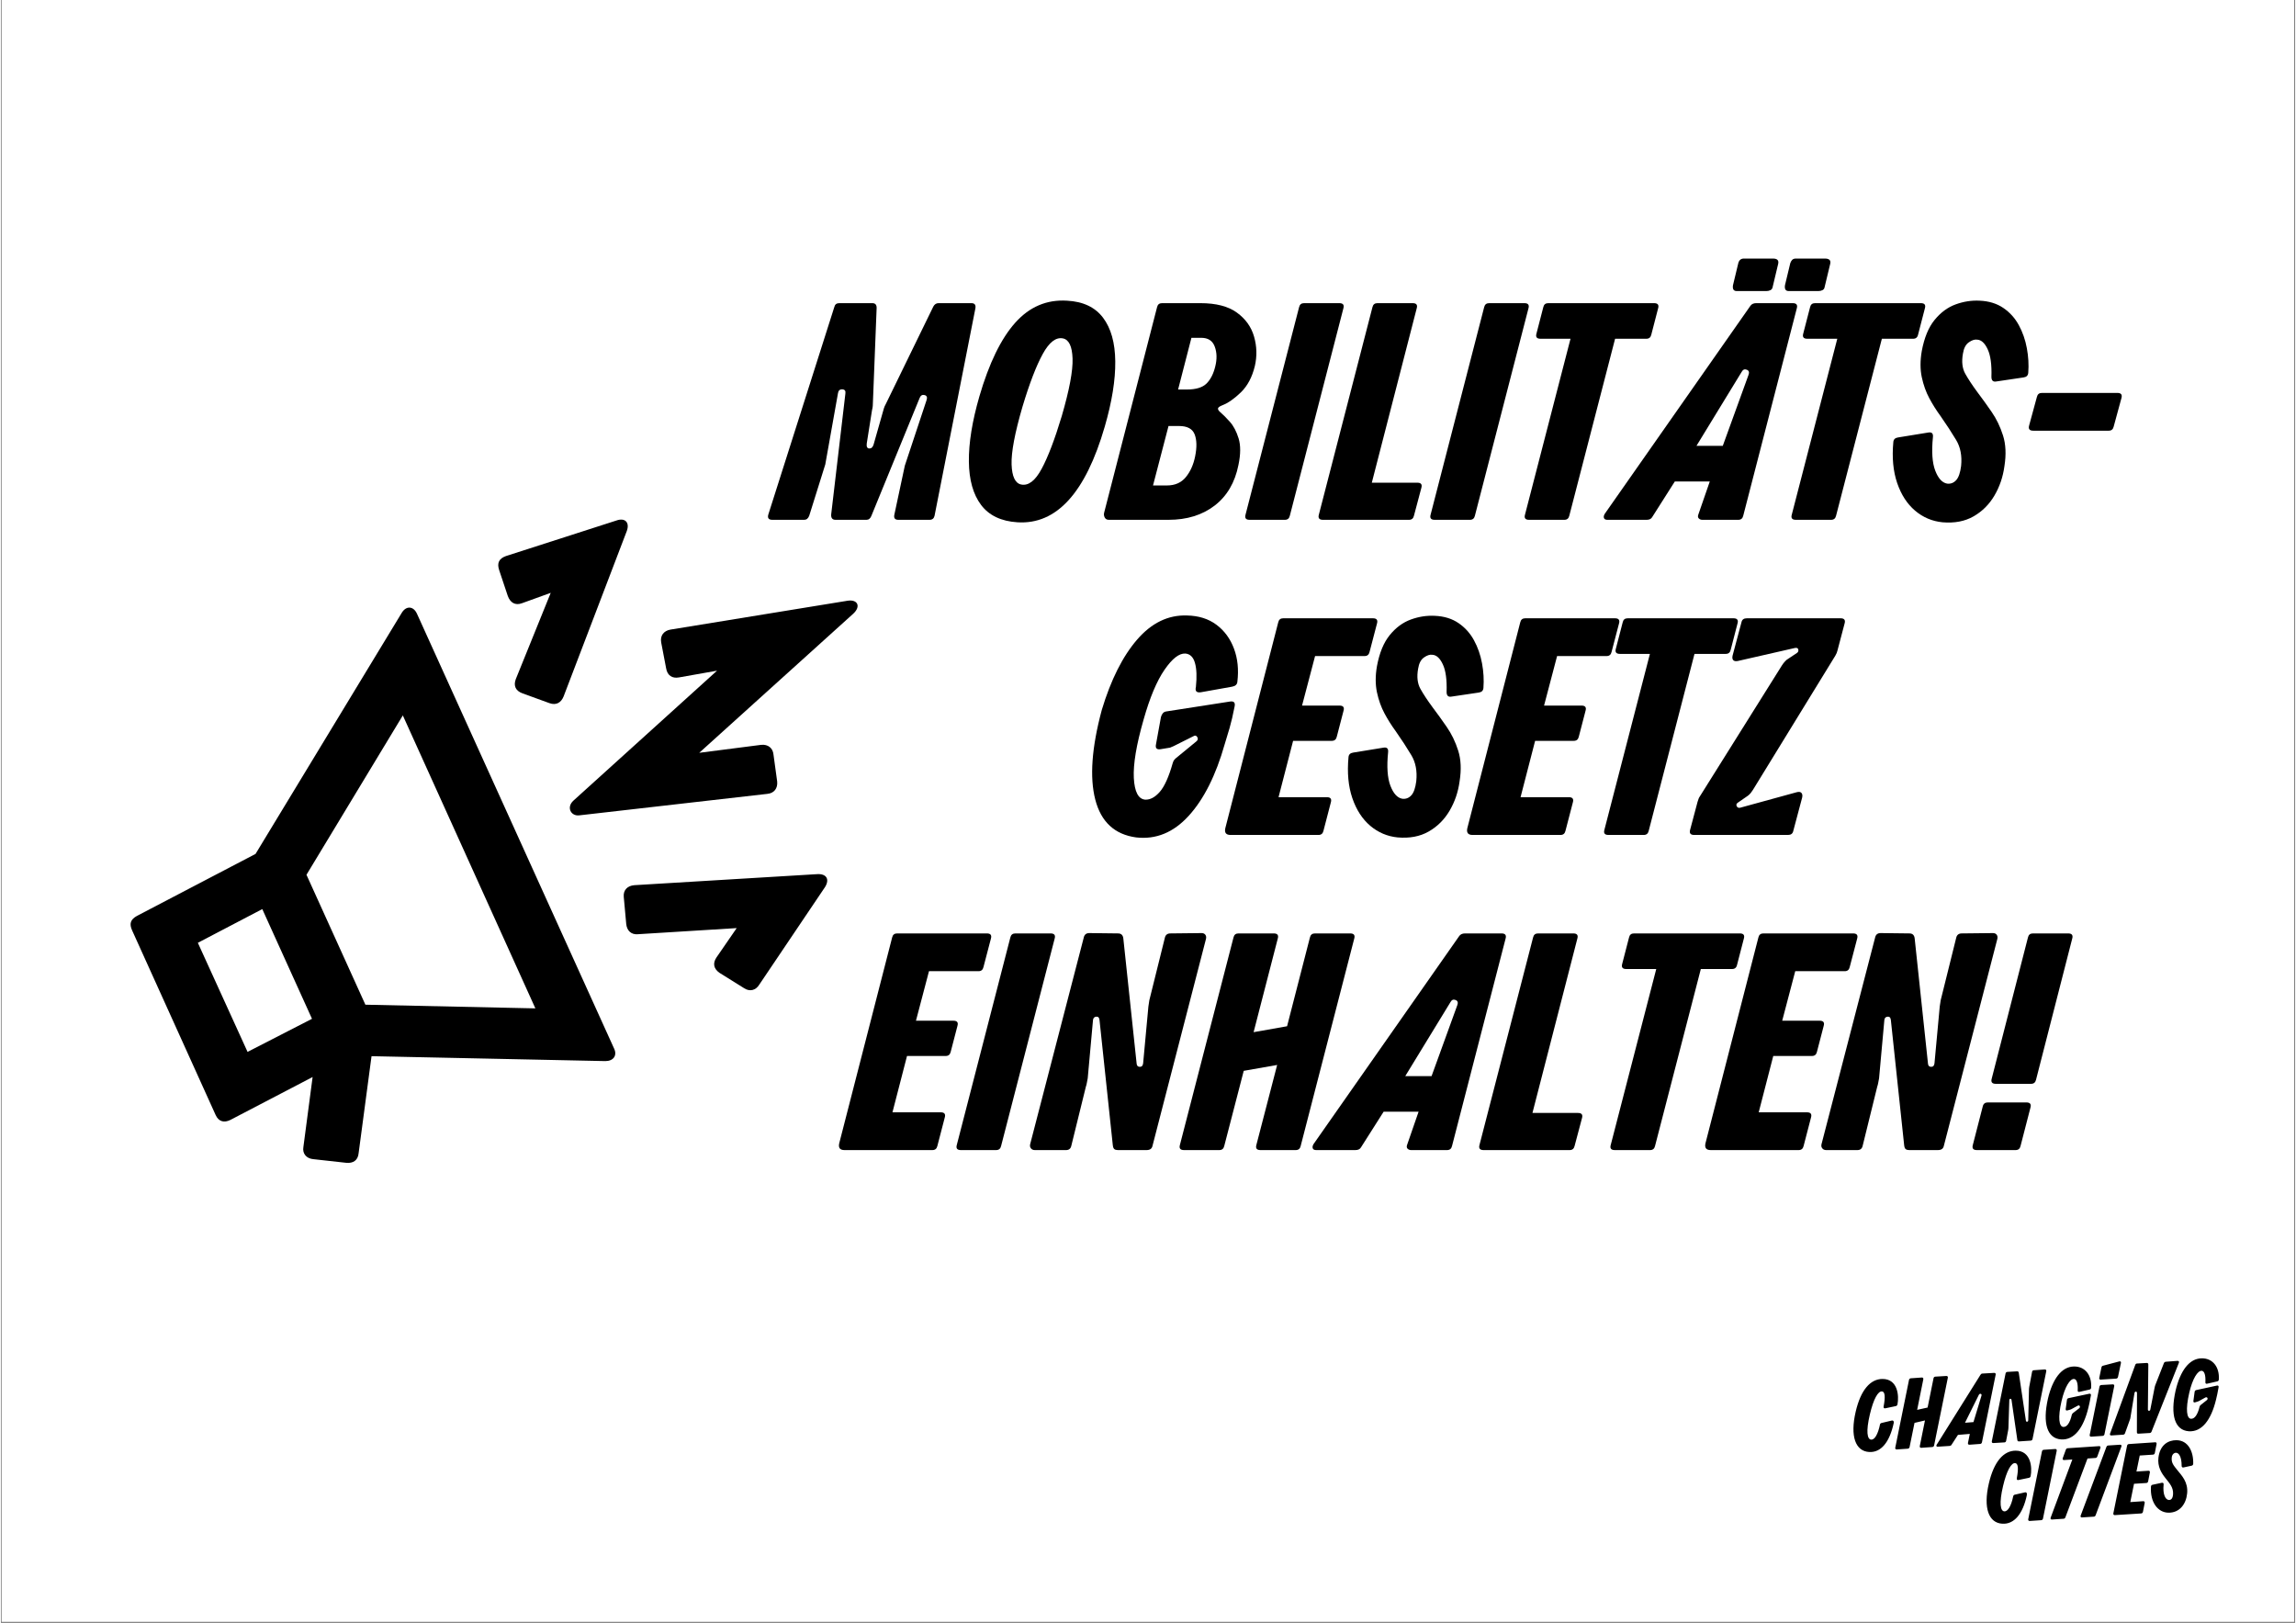 <svg xmlns="http://www.w3.org/2000/svg" xmlns:xlink="http://www.w3.org/1999/xlink" width="1122" zoomAndPan="magnify" viewBox="0 0 841.92 595.5" height="793" preserveAspectRatio="xMidYMid meet" version="1.0"><rect x="0" y="0" width="841.92" height="595.5" fill="#808080" stroke="none"/><defs><g/><clipPath id="89008eba0b"><path d="M 0.312 0 L 841.527 0 L 841.527 595 L 0.312 595 Z M 0.312 0 " clip-rule="nonzero"/></clipPath><clipPath id="d480ef48d4"><path d="M 47.234 190.656 L 314.762 190.656 L 314.762 426.711 L 47.234 426.711 Z M 47.234 190.656 " clip-rule="nonzero"/></clipPath><clipPath id="7aba168acf"><path d="M 679.82 498.402 L 813.957 498.402 L 813.957 559.102 L 679.82 559.102 Z M 679.82 498.402 " clip-rule="nonzero"/></clipPath></defs><g clip-path="url(#89008eba0b)"><path fill="#ffffff" d="M 0.312 0 L 841.855 0 L 841.855 595 L 0.312 595 Z M 0.312 0 " fill-opacity="1" fill-rule="nonzero"/><path fill="#ffffff" d="M 0.312 0 L 841.855 0 L 841.855 595 L 0.312 595 Z M 0.312 0 " fill-opacity="1" fill-rule="nonzero"/></g><g fill="#000000" fill-opacity="1"><g transform="translate(285.724, 190.735)"><g><path d="M -2.609 0 C -3.973 0 -4.469 -0.645 -4.094 -1.938 L 20.109 -78.031 C 20.328 -79.008 20.93 -79.5 21.922 -79.5 L 34.078 -79.5 C 35.129 -79.5 35.656 -78.93 35.656 -77.797 L 34.297 -43.266 C 34.297 -42.742 34.273 -42.254 34.234 -41.797 C 34.203 -41.336 34.109 -40.805 33.953 -40.203 L 32.031 -28.047 C 31.875 -26.836 32.176 -26.211 32.938 -26.172 C 33.695 -26.141 34.227 -26.613 34.531 -27.594 L 37.828 -39.188 C 37.973 -39.789 38.141 -40.375 38.328 -40.938 C 38.516 -41.508 38.723 -41.984 38.953 -42.359 L 56.453 -78.25 C 56.898 -79.082 57.539 -79.5 58.375 -79.5 L 70.422 -79.5 C 71.629 -79.5 72.117 -78.859 71.891 -77.578 L 56.906 -1.469 C 56.676 -0.488 56.066 0 55.078 0 L 43.609 0 C 42.398 0 41.91 -0.602 42.141 -1.812 L 46 -19.875 L 53.953 -43.844 C 54.328 -44.906 54.098 -45.547 53.266 -45.766 C 52.43 -45.992 51.828 -45.656 51.453 -44.75 L 33.734 -1.469 C 33.359 -0.488 32.754 0 31.922 0 L 20.562 0 C 19.426 0 18.895 -0.645 18.969 -1.938 L 24.188 -46.344 C 24.344 -47.32 23.961 -47.832 23.047 -47.875 C 22.141 -47.914 21.613 -47.441 21.469 -46.453 L 16.812 -20.328 L 10.906 -1.469 C 10.52 -0.488 9.914 0 9.094 0 Z M -2.609 0 "/></g></g></g><g fill="#000000" fill-opacity="1"><g transform="translate(351.822, 190.735)"><g><path d="M 21.234 0.906 C 15.254 0.531 10.805 -1.586 7.891 -5.453 C 4.973 -9.316 3.477 -14.633 3.406 -21.406 C 3.332 -28.188 4.617 -36.156 7.266 -45.312 C 10.828 -57.508 15.219 -66.52 20.438 -72.344 C 25.664 -78.176 31.988 -80.863 39.406 -80.406 C 45.312 -80.102 49.723 -78.02 52.641 -74.156 C 55.555 -70.301 57.051 -64.969 57.125 -58.156 C 57.207 -51.344 55.922 -43.352 53.266 -34.188 C 46.223 -9.883 35.547 1.812 21.234 0.906 Z M 22.609 -12.953 C 25.254 -12.422 27.75 -14.332 30.094 -18.688 C 32.445 -23.039 34.91 -29.492 37.484 -38.047 C 40.285 -47.66 41.609 -54.703 41.453 -59.172 C 41.305 -63.641 40.133 -66.102 37.938 -66.562 C 35.363 -67.094 32.883 -65.18 30.5 -60.828 C 28.113 -56.473 25.633 -50.016 23.062 -41.453 C 20.258 -31.836 18.93 -24.797 19.078 -20.328 C 19.234 -15.859 20.41 -13.398 22.609 -12.953 Z M 22.609 -12.953 "/></g></g></g><g fill="#000000" fill-opacity="1"><g transform="translate(406.677, 190.735)"><g><path d="M -0.109 0 C -0.797 0 -1.289 -0.281 -1.594 -0.844 C -1.895 -1.414 -1.969 -2.004 -1.812 -2.609 L 17.609 -78.031 C 17.836 -79.008 18.441 -79.5 19.422 -79.5 L 33.5 -79.5 C 39.258 -79.5 43.727 -78.344 46.906 -76.031 C 50.082 -73.727 52.18 -70.797 53.203 -67.234 C 54.234 -63.68 54.332 -60.086 53.5 -56.453 C 52.508 -52.359 50.801 -49.133 48.375 -46.781 C 45.957 -44.438 43.688 -42.852 41.562 -42.031 C 40.582 -41.645 40.051 -41.258 39.969 -40.875 C 39.895 -40.5 40.203 -40.008 40.891 -39.406 C 41.797 -38.656 42.93 -37.52 44.297 -36 C 45.66 -34.488 46.738 -32.445 47.531 -29.875 C 48.32 -27.301 48.301 -24.047 47.469 -20.109 C 46.188 -13.672 43.273 -8.707 38.734 -5.219 C 34.191 -1.738 28.551 0 21.812 0 Z M 16.125 -12.609 L 21.234 -12.609 C 24.191 -12.609 26.504 -13.629 28.172 -15.672 C 29.836 -17.711 30.973 -20.25 31.578 -23.281 C 32.254 -26.613 32.195 -29.301 31.406 -31.344 C 30.613 -33.395 28.703 -34.422 25.672 -34.422 L 21.812 -34.422 Z M 25.328 -47.812 L 28.516 -47.812 C 31.836 -47.812 34.238 -48.531 35.719 -49.969 C 37.195 -51.406 38.273 -53.488 38.953 -56.219 C 39.641 -58.945 39.582 -61.391 38.781 -63.547 C 37.988 -65.703 36.344 -66.781 33.844 -66.781 L 30.219 -66.781 Z M 25.328 -47.812 "/></g></g></g><g fill="#000000" fill-opacity="1"><g transform="translate(458.125, 190.735)"><g><path d="M 0.109 0 C -1.254 0 -1.742 -0.645 -1.359 -1.938 L 18.281 -78.031 C 18.508 -79.008 19.117 -79.5 20.109 -79.5 L 33.047 -79.5 C 34.41 -79.5 34.906 -78.859 34.531 -77.578 L 14.875 -1.469 C 14.645 -0.488 14.039 0 13.062 0 Z M 0.109 0 "/></g></g></g><g fill="#000000" fill-opacity="1"><g transform="translate(485.609, 190.735)"><g><path d="M -0.453 0 C -1.816 0 -2.312 -0.645 -1.938 -1.938 L 17.719 -78.031 C 17.945 -79.008 18.551 -79.5 19.531 -79.5 L 32.484 -79.5 C 33.848 -79.5 34.336 -78.859 33.953 -77.578 L 17.484 -13.625 L 34.188 -13.625 C 35.551 -13.625 36.039 -12.984 35.656 -11.703 L 32.938 -1.469 C 32.707 -0.488 32.102 0 31.125 0 Z M -0.453 0 "/></g></g></g><g fill="#000000" fill-opacity="1"><g transform="translate(526.04, 190.735)"><g><path d="M 0.109 0 C -1.254 0 -1.742 -0.645 -1.359 -1.938 L 18.281 -78.031 C 18.508 -79.008 19.117 -79.5 20.109 -79.5 L 33.047 -79.5 C 34.41 -79.5 34.906 -78.859 34.531 -77.578 L 14.875 -1.469 C 14.645 -0.488 14.039 0 13.062 0 Z M 0.109 0 "/></g></g></g><g fill="#000000" fill-opacity="1"><g transform="translate(553.524, 190.735)"><g><path d="M 7.266 0 C 5.898 0 5.41 -0.645 5.797 -1.938 L 22.484 -66.438 L 11.469 -66.438 C 10.102 -66.438 9.613 -67.082 10 -68.375 L 12.5 -78.031 C 12.719 -79.008 13.32 -79.5 14.312 -79.5 L 53.156 -79.5 C 54.52 -79.5 55.008 -78.859 54.625 -77.578 L 52.125 -67.922 C 51.906 -66.93 51.301 -66.438 50.312 -66.438 L 38.844 -66.438 L 22.031 -1.469 C 21.801 -0.488 21.195 0 20.219 0 Z M 7.266 0 "/></g></g></g><g fill="#000000" fill-opacity="1"><g transform="translate(595.886, 190.735)"><g><path d="M -6.359 0 C -7.035 0 -7.453 -0.223 -7.609 -0.672 C -7.766 -1.129 -7.648 -1.66 -7.266 -2.266 L 46.109 -78.484 C 46.566 -79.16 47.285 -79.5 48.266 -79.5 L 61.672 -79.5 C 63.035 -79.5 63.531 -78.859 63.156 -77.578 L 43.5 -1.469 C 43.27 -0.488 42.664 0 41.688 0 L 28.516 0 C 27.984 0 27.547 -0.164 27.203 -0.5 C 26.859 -0.844 26.801 -1.32 27.031 -1.938 L 31.234 -14.078 L 18.406 -14.078 L 10.109 -1.016 C 9.734 -0.336 9.051 0 8.062 0 Z M 60.203 -83.938 C 59.066 -83.938 58.609 -84.656 58.828 -86.094 L 60.766 -94.156 C 60.91 -94.613 61.133 -95.008 61.438 -95.344 C 61.75 -95.688 62.207 -95.859 62.812 -95.859 L 73.484 -95.859 C 75.078 -95.859 75.723 -95.211 75.422 -93.922 L 73.375 -85.406 C 73.301 -84.875 73.035 -84.492 72.578 -84.266 C 72.117 -84.047 71.625 -83.938 71.094 -83.938 Z M 41.109 -83.938 C 39.973 -83.938 39.52 -84.656 39.75 -86.094 L 41.688 -94.156 C 41.988 -95.289 42.672 -95.859 43.734 -95.859 L 54.406 -95.859 C 55.988 -95.859 56.629 -95.211 56.328 -93.922 L 54.297 -85.406 C 54.211 -84.875 53.941 -84.492 53.484 -84.266 C 53.035 -84.047 52.547 -83.938 52.016 -83.938 Z M 26.344 -27.141 L 36 -27.141 L 45.438 -53.156 C 45.812 -54.133 45.598 -54.773 44.797 -55.078 C 44.004 -55.391 43.383 -55.129 42.938 -54.297 Z M 26.344 -27.141 "/></g></g></g><g fill="#000000" fill-opacity="1"><g transform="translate(651.422, 190.735)"><g><path d="M 7.266 0 C 5.898 0 5.41 -0.645 5.797 -1.938 L 22.484 -66.438 L 11.469 -66.438 C 10.102 -66.438 9.613 -67.082 10 -68.375 L 12.5 -78.031 C 12.719 -79.008 13.32 -79.5 14.312 -79.5 L 53.156 -79.5 C 54.52 -79.5 55.008 -78.859 54.625 -77.578 L 52.125 -67.922 C 51.906 -66.93 51.301 -66.438 50.312 -66.438 L 38.844 -66.438 L 22.031 -1.469 C 21.801 -0.488 21.195 0 20.219 0 Z M 7.266 0 "/></g></g></g><g fill="#000000" fill-opacity="1"><g transform="translate(693.784, 190.735)"><g><path d="M 18.734 0.906 C 14.953 0.531 11.602 -0.883 8.688 -3.344 C 5.77 -5.812 3.57 -9.203 2.094 -13.516 C 0.625 -17.828 0.156 -22.828 0.688 -28.516 C 0.758 -29.492 1.328 -30.062 2.391 -30.219 L 13.516 -32.031 C 14.805 -32.258 15.375 -31.691 15.219 -30.328 C 14.688 -25.023 14.969 -20.938 16.062 -18.062 C 17.164 -15.188 18.625 -13.594 20.438 -13.281 C 21.727 -13.133 22.828 -13.551 23.734 -14.531 C 24.641 -15.52 25.25 -17.266 25.562 -19.766 C 25.938 -23.473 25.328 -26.648 23.734 -29.297 C 22.148 -31.953 20.223 -34.906 17.953 -38.156 C 16.504 -40.125 15.156 -42.266 13.906 -44.578 C 12.664 -46.891 11.738 -49.484 11.125 -52.359 C 10.52 -55.234 10.52 -58.414 11.125 -61.906 C 12.039 -66.82 13.613 -70.641 15.844 -73.359 C 18.07 -76.086 20.645 -77.984 23.562 -79.047 C 26.477 -80.109 29.414 -80.562 32.375 -80.406 C 35.781 -80.258 38.676 -79.367 41.062 -77.734 C 43.445 -76.109 45.336 -74.008 46.734 -71.438 C 48.141 -68.863 49.125 -66.039 49.688 -62.969 C 50.258 -59.906 50.43 -56.898 50.203 -53.953 C 50.129 -52.961 49.562 -52.395 48.5 -52.25 L 38.5 -50.766 C 37.289 -50.535 36.688 -51.102 36.688 -52.469 C 36.832 -56.938 36.375 -60.305 35.312 -62.578 C 34.258 -64.848 32.977 -66.023 31.469 -66.109 C 30.551 -66.254 29.523 -65.926 28.391 -65.125 C 27.254 -64.332 26.535 -62.953 26.234 -60.984 C 25.703 -58.035 25.984 -55.578 27.078 -53.609 C 28.18 -51.641 29.68 -49.367 31.578 -46.797 C 33.242 -44.598 34.961 -42.211 36.734 -39.641 C 38.516 -37.066 39.914 -34.172 40.938 -30.953 C 41.969 -27.734 42.141 -23.969 41.453 -19.656 C 40.922 -15.719 39.691 -12.117 37.766 -8.859 C 35.836 -5.598 33.281 -3.062 30.094 -1.25 C 26.914 0.562 23.129 1.281 18.734 0.906 Z M 18.734 0.906 "/></g></g></g><g fill="#000000" fill-opacity="1"><g transform="translate(739.894, 190.735)"><g><path d="M 5.906 -32.703 C 4.539 -32.703 4.047 -33.348 4.422 -34.641 L 7.266 -45.094 C 7.492 -46.07 8.102 -46.562 9.094 -46.562 L 36.797 -46.562 C 38.16 -46.562 38.656 -45.922 38.281 -44.641 L 35.438 -34.188 C 35.207 -33.195 34.602 -32.703 33.625 -32.703 Z M 5.906 -32.703 "/></g></g></g><g fill="#000000" fill-opacity="1"><g transform="translate(396.633, 306.366)"><g><path d="M 19.984 0.906 C 12.109 -0.156 7.109 -4.773 4.984 -12.953 C 2.867 -21.129 3.664 -32.109 7.375 -45.891 C 10.707 -56.941 15.023 -65.535 20.328 -71.672 C 25.629 -77.805 31.723 -80.758 38.609 -80.531 C 42.93 -80.445 46.551 -79.305 49.469 -77.109 C 52.383 -74.922 54.52 -72.008 55.875 -68.375 C 57.238 -64.738 57.656 -60.688 57.125 -56.219 C 57.051 -55.238 56.41 -54.633 55.203 -54.406 L 43.734 -52.359 C 42.141 -52.129 41.531 -52.773 41.906 -54.297 C 42.289 -58.004 42.176 -60.938 41.562 -63.094 C 40.957 -65.25 39.785 -66.406 38.047 -66.562 C 35.773 -66.707 33.219 -64.719 30.375 -60.594 C 27.539 -56.469 24.988 -50.391 22.719 -42.359 C 20.062 -33.129 18.863 -25.973 19.125 -20.891 C 19.395 -15.816 20.781 -13.172 23.281 -12.953 C 25.102 -12.867 26.883 -13.812 28.625 -15.781 C 30.363 -17.75 31.953 -21.27 33.391 -26.344 C 33.547 -26.875 33.719 -27.254 33.906 -27.484 C 34.094 -27.711 34.266 -27.898 34.422 -28.047 L 42.031 -34.297 C 42.633 -34.754 42.766 -35.285 42.422 -35.891 C 42.078 -36.492 41.602 -36.609 41 -36.234 L 33.953 -32.703 C 33.734 -32.629 33.469 -32.516 33.156 -32.359 C 32.852 -32.211 32.594 -32.102 32.375 -32.031 L 28.969 -31.469 C 27.52 -31.238 26.953 -31.844 27.266 -33.281 L 29.078 -43.266 C 29.223 -43.797 29.445 -44.25 29.75 -44.625 C 30.062 -45.008 30.477 -45.238 31 -45.312 L 54.406 -48.953 C 55.844 -49.18 56.41 -48.578 56.109 -47.141 C 55.504 -44.035 54.895 -41.422 54.281 -39.297 C 53.676 -37.18 53.07 -35.176 52.469 -33.281 C 49.219 -21.844 44.805 -13.078 39.234 -6.984 C 33.672 -0.891 27.254 1.738 19.984 0.906 Z M 19.984 0.906 "/></g></g></g><g fill="#000000" fill-opacity="1"><g transform="translate(451.147, 306.366)"><g><path d="M 0.109 0 C -1.555 0 -2.195 -0.832 -1.812 -2.5 L 17.609 -78.031 C 17.836 -79.008 18.441 -79.5 19.422 -79.5 L 52.359 -79.5 C 53.723 -79.5 54.219 -78.859 53.844 -77.578 L 51.109 -67.125 C 50.879 -66.133 50.273 -65.641 49.297 -65.641 L 31.125 -65.641 L 26.344 -47.469 L 40.094 -47.469 C 41.457 -47.469 41.945 -46.828 41.562 -45.547 L 39.078 -36 C 38.848 -35.02 38.238 -34.531 37.25 -34.531 L 23.062 -34.531 L 17.719 -13.859 L 35.438 -13.859 C 36.801 -13.859 37.289 -13.211 36.906 -11.922 L 34.188 -1.469 C 33.957 -0.488 33.352 0 32.375 0 Z M 0.109 0 "/></g></g></g><g fill="#000000" fill-opacity="1"><g transform="translate(493.849, 306.366)"><g><path d="M 18.734 0.906 C 14.953 0.531 11.602 -0.883 8.688 -3.344 C 5.77 -5.812 3.57 -9.203 2.094 -13.516 C 0.625 -17.828 0.156 -22.828 0.688 -28.516 C 0.758 -29.492 1.328 -30.062 2.391 -30.219 L 13.516 -32.031 C 14.805 -32.258 15.375 -31.691 15.219 -30.328 C 14.688 -25.023 14.969 -20.938 16.062 -18.062 C 17.164 -15.188 18.625 -13.594 20.438 -13.281 C 21.727 -13.133 22.828 -13.551 23.734 -14.531 C 24.641 -15.52 25.25 -17.266 25.562 -19.766 C 25.938 -23.473 25.328 -26.648 23.734 -29.297 C 22.148 -31.953 20.223 -34.906 17.953 -38.156 C 16.504 -40.125 15.156 -42.266 13.906 -44.578 C 12.664 -46.891 11.738 -49.484 11.125 -52.359 C 10.52 -55.234 10.52 -58.414 11.125 -61.906 C 12.039 -66.82 13.613 -70.641 15.844 -73.359 C 18.07 -76.086 20.645 -77.984 23.562 -79.047 C 26.477 -80.109 29.414 -80.562 32.375 -80.406 C 35.781 -80.258 38.676 -79.367 41.062 -77.734 C 43.445 -76.109 45.336 -74.008 46.734 -71.438 C 48.141 -68.863 49.125 -66.039 49.688 -62.969 C 50.258 -59.906 50.43 -56.898 50.203 -53.953 C 50.129 -52.961 49.562 -52.395 48.5 -52.25 L 38.5 -50.766 C 37.289 -50.535 36.688 -51.102 36.688 -52.469 C 36.832 -56.938 36.375 -60.305 35.312 -62.578 C 34.258 -64.848 32.977 -66.023 31.469 -66.109 C 30.551 -66.254 29.523 -65.926 28.391 -65.125 C 27.254 -64.332 26.535 -62.953 26.234 -60.984 C 25.703 -58.035 25.984 -55.578 27.078 -53.609 C 28.18 -51.641 29.68 -49.367 31.578 -46.797 C 33.242 -44.598 34.961 -42.211 36.734 -39.641 C 38.516 -37.066 39.914 -34.172 40.938 -30.953 C 41.969 -27.734 42.141 -23.969 41.453 -19.656 C 40.922 -15.719 39.691 -12.117 37.766 -8.859 C 35.836 -5.598 33.281 -3.062 30.094 -1.25 C 26.914 0.562 23.129 1.281 18.734 0.906 Z M 18.734 0.906 "/></g></g></g><g fill="#000000" fill-opacity="1"><g transform="translate(539.959, 306.366)"><g><path d="M 0.109 0 C -1.555 0 -2.195 -0.832 -1.812 -2.5 L 17.609 -78.031 C 17.836 -79.008 18.441 -79.5 19.422 -79.5 L 52.359 -79.5 C 53.723 -79.5 54.219 -78.859 53.844 -77.578 L 51.109 -67.125 C 50.879 -66.133 50.273 -65.641 49.297 -65.641 L 31.125 -65.641 L 26.344 -47.469 L 40.094 -47.469 C 41.457 -47.469 41.945 -46.828 41.562 -45.547 L 39.078 -36 C 38.848 -35.02 38.238 -34.531 37.25 -34.531 L 23.062 -34.531 L 17.719 -13.859 L 35.438 -13.859 C 36.801 -13.859 37.289 -13.211 36.906 -11.922 L 34.188 -1.469 C 33.957 -0.488 33.352 0 32.375 0 Z M 0.109 0 "/></g></g></g><g fill="#000000" fill-opacity="1"><g transform="translate(582.662, 306.366)"><g><path d="M 7.266 0 C 5.898 0 5.41 -0.645 5.797 -1.938 L 22.484 -66.438 L 11.469 -66.438 C 10.102 -66.438 9.613 -67.082 10 -68.375 L 12.5 -78.031 C 12.719 -79.008 13.32 -79.5 14.312 -79.5 L 53.156 -79.5 C 54.52 -79.5 55.008 -78.859 54.625 -77.578 L 52.125 -67.922 C 51.906 -66.93 51.301 -66.438 50.312 -66.438 L 38.844 -66.438 L 22.031 -1.469 C 21.801 -0.488 21.195 0 20.219 0 Z M 7.266 0 "/></g></g></g><g fill="#000000" fill-opacity="1"><g transform="translate(625.023, 306.366)"><g><path d="M -3.641 0 C -4.992 0 -5.484 -0.645 -5.109 -1.938 L -2.391 -12.156 C -2.234 -12.531 -2.117 -12.867 -2.047 -13.172 C -1.973 -13.473 -1.82 -13.773 -1.594 -14.078 L 28.516 -62.125 C 29.035 -62.957 29.641 -63.676 30.328 -64.281 L 34.078 -66.781 C 34.523 -67.082 34.691 -67.5 34.578 -68.031 C 34.473 -68.562 34.039 -68.75 33.281 -68.594 L 12.375 -63.828 C 11.625 -63.68 11.078 -63.773 10.734 -64.109 C 10.391 -64.453 10.297 -65.004 10.453 -65.766 L 13.75 -78.141 C 13.969 -79.047 14.609 -79.5 15.672 -79.5 L 50.094 -79.5 C 51.445 -79.5 51.938 -78.859 51.562 -77.578 L 48.953 -67.688 C 48.879 -67.383 48.785 -67.082 48.672 -66.781 C 48.555 -66.477 48.383 -66.141 48.156 -65.766 L 17.953 -16.578 C 17.723 -16.203 17.457 -15.82 17.156 -15.438 C 16.852 -15.062 16.508 -14.723 16.125 -14.422 L 12.5 -11.922 C 11.883 -11.547 11.707 -11.094 11.969 -10.562 C 12.238 -10.031 12.676 -9.844 13.281 -10 L 33.953 -15.672 C 34.785 -15.898 35.375 -15.82 35.719 -15.438 C 36.062 -15.062 36.156 -14.5 36 -13.75 L 32.703 -1.359 C 32.484 -0.453 31.844 0 30.781 0 Z M -3.641 0 "/></g></g></g><g fill="#000000" fill-opacity="1"><g transform="translate(309.465, 421.997)"><g><path d="M 0.109 0 C -1.555 0 -2.195 -0.832 -1.812 -2.5 L 17.609 -78.031 C 17.836 -79.008 18.441 -79.5 19.422 -79.5 L 52.359 -79.5 C 53.723 -79.5 54.219 -78.859 53.844 -77.578 L 51.109 -67.125 C 50.879 -66.133 50.273 -65.641 49.297 -65.641 L 31.125 -65.641 L 26.344 -47.469 L 40.094 -47.469 C 41.457 -47.469 41.945 -46.828 41.562 -45.547 L 39.078 -36 C 38.848 -35.02 38.238 -34.531 37.25 -34.531 L 23.062 -34.531 L 17.719 -13.859 L 35.438 -13.859 C 36.801 -13.859 37.289 -13.211 36.906 -11.922 L 34.188 -1.469 C 33.957 -0.488 33.352 0 32.375 0 Z M 0.109 0 "/></g></g></g><g fill="#000000" fill-opacity="1"><g transform="translate(352.168, 421.997)"><g><path d="M 0.109 0 C -1.254 0 -1.742 -0.645 -1.359 -1.938 L 18.281 -78.031 C 18.508 -79.008 19.117 -79.5 20.109 -79.5 L 33.047 -79.5 C 34.41 -79.5 34.906 -78.859 34.531 -77.578 L 14.875 -1.469 C 14.645 -0.488 14.039 0 13.062 0 Z M 0.109 0 "/></g></g></g><g fill="#000000" fill-opacity="1"><g transform="translate(379.652, 421.997)"><g><path d="M -0.234 0 C -0.836 0 -1.305 -0.207 -1.641 -0.625 C -1.984 -1.039 -2.082 -1.551 -1.938 -2.156 L 17.719 -77.922 C 17.945 -79.055 18.629 -79.625 19.766 -79.625 L 30.328 -79.5 C 31.461 -79.5 32.102 -78.895 32.25 -77.688 L 37.141 -31.688 C 37.211 -30.926 37.609 -30.547 38.328 -30.547 C 39.047 -30.547 39.445 -31.004 39.531 -31.922 L 41.453 -52.703 C 41.523 -53.078 41.582 -53.453 41.625 -53.828 C 41.664 -54.211 41.723 -54.594 41.797 -54.969 L 47.469 -77.797 C 47.695 -78.93 48.379 -79.5 49.516 -79.5 L 60.984 -79.625 C 61.598 -79.625 62.055 -79.414 62.359 -79 C 62.66 -78.582 62.734 -78.066 62.578 -77.453 L 42.938 -1.469 C 42.707 -0.488 41.988 0 40.781 0 L 30.219 0 C 29.688 0 29.27 -0.113 28.969 -0.344 C 28.664 -0.57 28.473 -1.062 28.391 -1.812 L 23.516 -47.703 C 23.43 -48.609 23.031 -49.023 22.312 -48.953 C 21.594 -48.879 21.195 -48.461 21.125 -47.703 L 19.188 -26.344 C 19.113 -26.039 19.02 -25.547 18.906 -24.859 C 18.789 -24.18 18.66 -23.656 18.516 -23.281 L 13.172 -1.594 C 12.941 -0.531 12.301 0 11.25 0 Z M -0.234 0 "/></g></g></g><g fill="#000000" fill-opacity="1"><g transform="translate(434.62, 421.997)"><g><path d="M 27.594 0 C 26.238 0 25.75 -0.645 26.125 -1.938 L 33.734 -31.234 L 21.469 -29.078 L 14.312 -1.469 C 14.082 -0.488 13.477 0 12.5 0 L -0.453 0 C -1.816 0 -2.312 -0.645 -1.938 -1.938 L 17.719 -78.031 C 17.945 -79.008 18.551 -79.5 19.531 -79.5 L 32.484 -79.5 C 33.848 -79.5 34.336 -78.859 33.953 -77.578 L 25.094 -43.266 L 37.375 -45.438 L 45.766 -78.031 C 45.992 -79.008 46.602 -79.5 47.594 -79.5 L 60.531 -79.5 C 61.895 -79.5 62.391 -78.859 62.016 -77.578 L 42.359 -1.469 C 42.141 -0.488 41.535 0 40.547 0 Z M 27.594 0 "/></g></g></g><g fill="#000000" fill-opacity="1"><g transform="translate(489.021, 421.997)"><g><path d="M -6.359 0 C -7.035 0 -7.453 -0.223 -7.609 -0.672 C -7.766 -1.129 -7.648 -1.66 -7.266 -2.266 L 46.109 -78.484 C 46.566 -79.16 47.285 -79.5 48.266 -79.5 L 61.672 -79.5 C 63.035 -79.5 63.531 -78.859 63.156 -77.578 L 43.5 -1.469 C 43.27 -0.488 42.664 0 41.688 0 L 28.516 0 C 27.984 0 27.547 -0.164 27.203 -0.5 C 26.859 -0.844 26.801 -1.32 27.031 -1.938 L 31.234 -14.078 L 18.406 -14.078 L 10.109 -1.016 C 9.734 -0.336 9.051 0 8.062 0 Z M 26.344 -27.141 L 36 -27.141 L 45.438 -53.156 C 45.812 -54.133 45.598 -54.773 44.797 -55.078 C 44.004 -55.391 43.383 -55.129 42.938 -54.297 Z M 26.344 -27.141 "/></g></g></g><g fill="#000000" fill-opacity="1"><g transform="translate(544.557, 421.997)"><g><path d="M -0.453 0 C -1.816 0 -2.312 -0.645 -1.938 -1.938 L 17.719 -78.031 C 17.945 -79.008 18.551 -79.5 19.531 -79.5 L 32.484 -79.5 C 33.848 -79.5 34.336 -78.859 33.953 -77.578 L 17.484 -13.625 L 34.188 -13.625 C 35.551 -13.625 36.039 -12.984 35.656 -11.703 L 32.938 -1.469 C 32.707 -0.488 32.102 0 31.125 0 Z M -0.453 0 "/></g></g></g><g fill="#000000" fill-opacity="1"><g transform="translate(584.988, 421.997)"><g><path d="M 7.266 0 C 5.898 0 5.41 -0.645 5.797 -1.938 L 22.484 -66.438 L 11.469 -66.438 C 10.102 -66.438 9.613 -67.082 10 -68.375 L 12.5 -78.031 C 12.719 -79.008 13.32 -79.5 14.312 -79.5 L 53.156 -79.5 C 54.52 -79.5 55.008 -78.859 54.625 -77.578 L 52.125 -67.922 C 51.906 -66.93 51.301 -66.438 50.312 -66.438 L 38.844 -66.438 L 22.031 -1.469 C 21.801 -0.488 21.195 0 20.219 0 Z M 7.266 0 "/></g></g></g><g fill="#000000" fill-opacity="1"><g transform="translate(627.35, 421.997)"><g><path d="M 0.109 0 C -1.555 0 -2.195 -0.832 -1.812 -2.5 L 17.609 -78.031 C 17.836 -79.008 18.441 -79.5 19.422 -79.5 L 52.359 -79.5 C 53.723 -79.5 54.219 -78.859 53.844 -77.578 L 51.109 -67.125 C 50.879 -66.133 50.273 -65.641 49.297 -65.641 L 31.125 -65.641 L 26.344 -47.469 L 40.094 -47.469 C 41.457 -47.469 41.945 -46.828 41.562 -45.547 L 39.078 -36 C 38.848 -35.02 38.238 -34.531 37.25 -34.531 L 23.062 -34.531 L 17.719 -13.859 L 35.438 -13.859 C 36.801 -13.859 37.289 -13.211 36.906 -11.922 L 34.188 -1.469 C 33.957 -0.488 33.352 0 32.375 0 Z M 0.109 0 "/></g></g></g><g fill="#000000" fill-opacity="1"><g transform="translate(670.053, 421.997)"><g><path d="M -0.234 0 C -0.836 0 -1.305 -0.207 -1.641 -0.625 C -1.984 -1.039 -2.082 -1.551 -1.938 -2.156 L 17.719 -77.922 C 17.945 -79.055 18.629 -79.625 19.766 -79.625 L 30.328 -79.5 C 31.461 -79.5 32.102 -78.895 32.25 -77.688 L 37.141 -31.688 C 37.211 -30.926 37.609 -30.547 38.328 -30.547 C 39.047 -30.547 39.445 -31.004 39.531 -31.922 L 41.453 -52.703 C 41.523 -53.078 41.582 -53.453 41.625 -53.828 C 41.664 -54.211 41.723 -54.594 41.797 -54.969 L 47.469 -77.797 C 47.695 -78.93 48.379 -79.5 49.516 -79.5 L 60.984 -79.625 C 61.598 -79.625 62.055 -79.414 62.359 -79 C 62.66 -78.582 62.734 -78.066 62.578 -77.453 L 42.938 -1.469 C 42.707 -0.488 41.988 0 40.781 0 L 30.219 0 C 29.688 0 29.27 -0.113 28.969 -0.344 C 28.664 -0.57 28.473 -1.062 28.391 -1.812 L 23.516 -47.703 C 23.43 -48.609 23.031 -49.023 22.312 -48.953 C 21.594 -48.879 21.195 -48.461 21.125 -47.703 L 19.188 -26.344 C 19.113 -26.039 19.02 -25.547 18.906 -24.859 C 18.789 -24.18 18.66 -23.656 18.516 -23.281 L 13.172 -1.594 C 12.941 -0.531 12.301 0 11.25 0 Z M -0.234 0 "/></g></g></g><g fill="#000000" fill-opacity="1"><g transform="translate(725.021, 421.997)"><g><path d="M 7.047 -24.312 C 5.68 -24.312 5.188 -24.953 5.562 -26.234 L 18.859 -78.031 C 19.078 -79.008 19.68 -79.5 20.672 -79.5 L 33.625 -79.5 C 34.977 -79.5 35.469 -78.859 35.094 -77.578 L 21.812 -25.781 C 21.582 -24.801 20.973 -24.312 19.984 -24.312 Z M 0.109 0 C -1.254 0 -1.742 -0.645 -1.359 -1.938 L 2.266 -16.016 C 2.492 -16.992 3.102 -17.484 4.094 -17.484 L 18.281 -17.484 C 19.645 -17.484 20.141 -16.844 19.766 -15.562 L 16.125 -1.469 C 15.895 -0.488 15.289 0 14.312 0 Z M 0.109 0 "/></g></g></g><g clip-path="url(#d480ef48d4)"><path fill="#000000" d="M 78.816 409.133 L 48.188 341.441 C 47.059 338.969 47.512 337.395 49.988 336.043 L 93.453 313.328 L 147.055 224.949 C 148.629 222.25 151.332 222.25 152.684 225.172 L 224.977 384.621 C 226.328 387.316 224.75 389.344 221.824 389.344 L 136.02 387.543 L 131.289 423.074 C 131.062 425.773 129.262 426.898 126.785 426.672 L 114.625 425.324 C 112.145 425.098 110.57 423.301 111.02 420.828 L 114.398 395.188 L 84.219 410.93 C 81.969 412.055 79.941 411.605 78.816 409.133 Z M 95.93 333.57 L 72.285 345.938 L 90.527 385.969 L 114.172 373.824 Z M 196.148 370 L 147.504 262.504 L 112.145 320.977 L 133.766 368.652 Z M 188.941 249.238 L 201.781 217.527 L 191.195 221.352 C 188.719 222.25 186.914 221.125 186.016 218.652 L 182.863 209.207 C 181.961 206.508 182.863 204.934 185.34 204.035 L 225.879 190.992 C 229.031 189.867 230.832 191.664 229.707 194.812 L 206.508 255.535 C 205.609 257.781 203.809 258.906 201.328 258.008 L 191.422 254.41 C 188.941 253.508 188.043 251.711 188.941 249.238 Z M 210.113 293.766 L 262.812 246.09 L 248.848 248.562 C 246.371 249.012 244.57 247.887 244.121 245.188 L 242.316 235.742 C 241.867 233.27 243.219 231.469 245.695 231.02 L 310.555 220.449 C 314.387 219.777 315.734 222.477 312.809 225.172 L 256.281 276.223 L 279.027 273.301 C 281.504 273.074 283.305 274.426 283.531 276.898 L 284.883 286.793 C 285.109 289.266 283.758 291.066 281.277 291.289 L 212.363 299.16 C 209.211 299.613 207.41 296.238 210.113 293.766 Z M 262.586 351.336 L 270.02 340.543 L 233.758 342.789 C 231.281 343.016 229.707 341.441 229.48 338.969 L 228.578 329.07 C 228.355 326.598 229.93 325.023 232.41 324.801 L 299.52 320.75 C 302.898 320.527 304.25 322.551 302.449 325.473 L 278.352 361.23 C 277 363.48 274.746 363.93 272.723 362.582 L 263.711 356.957 C 261.461 355.383 261.234 353.359 262.586 351.336 Z M 262.586 351.336 " fill-opacity="1" fill-rule="nonzero"/></g><g clip-path="url(#7aba168acf)"><path fill="#000000" d="M 802.898 525.164 C 807.664 525.488 811.094 521.074 812.91 513.504 C 813.191 512.289 813.516 510.996 813.836 509.012 C 813.918 508.527 813.676 508.324 813.23 508.406 L 805.605 510.062 C 805.281 510.145 805.078 510.387 805.039 510.711 L 804.594 513.992 C 804.516 514.477 804.758 514.68 805.199 514.559 L 806.129 514.273 C 806.289 514.234 806.41 514.195 806.574 514.113 L 808.992 512.777 C 809.68 512.414 810.082 513.262 809.559 513.707 L 807.219 515.57 C 807.016 515.73 806.938 515.895 806.855 516.176 C 806.09 519.293 804.957 520.629 803.746 520.59 C 802.133 520.551 801.648 517.191 803.062 511.078 C 804.273 505.812 806.168 502.898 807.621 502.98 C 808.672 503.02 809.113 504.719 808.992 507.148 C 808.953 507.594 809.195 507.836 809.641 507.715 L 813.352 506.867 C 813.676 506.785 813.879 506.582 813.918 506.219 C 814.242 501.645 811.699 498.324 807.582 498.406 C 803.102 498.484 799.793 502.898 798.059 510.227 C 796.039 519.254 797.773 524.801 802.898 525.164 Z M 770.574 506.219 L 776.262 505.855 C 776.586 505.812 776.828 505.609 776.91 505.285 L 778 500.105 C 778.078 499.66 777.836 499.418 777.395 499.539 L 771.422 501.117 C 771.098 501.199 770.938 501.359 770.855 501.723 L 770.047 505.57 C 769.969 505.977 770.168 506.258 770.574 506.219 Z M 795.312 555.043 C 799.551 555.164 801.93 551.844 802.293 547.957 C 802.699 543.789 800.316 541.441 798.621 539.336 C 797.332 537.715 796.441 536.742 796.645 534.801 C 796.766 533.504 797.652 533.02 798.258 533.059 C 799.227 533.102 800.277 534.438 800.277 537.879 C 800.277 538.324 800.559 538.523 800.961 538.445 L 803.949 537.797 C 804.273 537.715 804.473 537.512 804.516 537.148 C 804.676 532.734 802.738 528.445 798.301 528.445 C 795.473 528.445 792.367 530.023 791.762 534.801 C 791.359 538.199 792.891 540.551 794.344 542.371 C 795.957 544.395 797.25 545.812 797.129 548.199 C 797.047 549.82 796.402 550.426 795.594 550.387 C 794.305 550.305 793.293 548.32 793.656 544.68 C 793.699 544.191 793.414 543.992 793.012 544.07 L 789.582 544.801 C 789.258 544.883 789.059 545.082 789.016 545.449 C 788.652 551.277 791.559 554.922 795.312 555.043 Z M 767.102 527.148 L 771.301 526.867 C 771.621 526.824 771.863 526.621 771.945 526.297 L 775.539 508.605 C 775.617 508.203 775.375 507.918 774.973 507.961 L 770.773 508.203 C 770.41 508.242 770.211 508.445 770.129 508.77 L 766.539 526.5 C 766.457 526.906 766.699 527.188 767.102 527.148 Z M 775.781 555.934 L 785.426 555.324 C 785.789 555.285 785.988 555.082 786.07 554.758 L 786.715 551.48 C 786.797 551.074 786.555 550.793 786.152 550.832 L 781.43 551.156 L 782.801 544.438 L 787.32 544.152 C 787.684 544.113 787.887 543.91 787.969 543.586 L 788.613 540.305 C 788.695 539.902 788.492 539.617 788.09 539.66 L 783.691 539.941 L 784.898 534.07 L 789.785 533.746 C 790.148 533.707 790.348 533.504 790.43 533.18 L 791.074 529.859 C 791.156 529.457 790.953 529.172 790.551 529.215 L 780.906 529.859 C 780.543 529.902 780.34 530.105 780.258 530.43 L 775.215 555.285 C 775.133 555.691 775.375 555.973 775.781 555.934 Z M 756.043 528.16 C 760.805 528.484 764.238 524.07 766.055 516.5 C 766.336 515.285 766.66 513.992 766.98 512.008 C 767.062 511.523 766.82 511.32 766.375 511.398 L 758.75 513.02 C 758.426 513.102 758.223 513.344 758.184 513.668 L 757.738 516.945 C 757.66 517.434 757.902 517.637 758.344 517.512 L 759.273 517.27 C 759.434 517.23 759.555 517.191 759.719 517.109 L 762.18 515.773 C 762.863 515.406 763.227 516.297 762.703 516.703 L 760.402 518.484 C 760.16 518.648 760.039 518.891 759.957 519.172 C 759.234 522.289 758.102 523.625 756.891 523.586 C 755.277 523.547 754.793 520.184 756.207 514.07 C 757.418 508.809 759.312 505.895 760.766 505.977 C 761.816 506.016 762.258 507.715 762.137 510.145 C 762.098 510.59 762.34 510.832 762.785 510.711 L 766.496 509.863 C 766.82 509.781 767.023 509.578 767.062 509.215 C 767.387 504.641 764.844 501.32 760.727 501.402 C 756.246 501.48 752.938 505.895 751.203 513.223 C 749.184 522.25 750.918 527.797 756.043 528.16 Z M 763.711 556.785 L 768.07 556.5 C 768.395 556.461 768.594 556.297 768.715 555.973 L 778.16 530.793 C 778.32 530.387 778.121 530.062 777.676 530.105 L 773.316 530.387 C 772.996 530.43 772.793 530.59 772.672 530.914 L 763.227 556.094 C 763.066 556.5 763.27 556.824 763.711 556.785 Z M 731.184 529.496 L 735.262 529.254 C 735.625 529.215 735.785 529.012 735.867 528.688 L 736.633 524.68 C 736.672 524.438 736.711 524.191 736.711 523.949 L 737.035 513.75 C 737.035 513.141 737.762 513.059 737.844 513.668 L 739.98 528.363 C 740.023 528.77 740.266 528.93 740.629 528.891 L 744.906 528.605 C 745.27 528.566 745.469 528.363 745.551 528.039 L 750.598 503.141 C 750.676 502.738 750.434 502.453 750.031 502.492 L 745.996 502.777 C 745.633 502.816 745.469 503.02 745.391 503.344 L 744.34 508.891 C 744.301 509.133 744.258 509.375 744.258 509.617 L 743.977 521.156 C 743.977 521.766 743.211 521.844 743.129 521.32 L 740.508 503.707 C 740.465 503.344 740.223 503.141 739.859 503.184 L 736.309 503.383 C 735.945 503.426 735.746 503.629 735.664 503.949 L 730.617 528.848 C 730.539 529.254 730.781 529.539 731.184 529.496 Z M 752.695 557.551 L 756.973 557.27 C 757.297 557.23 757.496 557.066 757.617 556.742 L 765.73 535.164 L 768.676 534.961 C 769 534.922 769.199 534.762 769.32 534.438 L 770.453 531.32 C 770.613 530.914 770.41 530.59 769.969 530.629 L 758.426 531.398 C 758.102 531.441 757.902 531.602 757.781 531.926 L 756.648 535.043 C 756.488 535.449 756.73 535.773 757.176 535.73 L 760.16 535.527 L 752.211 556.863 C 752.047 557.27 752.25 557.594 752.695 557.551 Z M 744.543 558.078 L 748.738 557.797 C 749.102 557.754 749.305 557.551 749.387 557.23 L 754.43 532.332 C 754.512 531.926 754.27 531.641 753.863 531.684 L 749.668 531.965 C 749.305 532.008 749.102 532.211 749.023 532.531 L 743.977 557.43 C 743.898 557.836 744.137 558.121 744.543 558.078 Z M 720.77 522.047 L 725.855 511.805 C 726.18 511.156 727.027 511.359 726.824 512.09 L 723.879 521.805 Z M 710.805 530.832 L 715.16 530.551 C 715.484 530.508 715.688 530.387 715.848 530.105 L 718.188 526.5 L 722.547 526.137 C 722.508 526.258 722.508 526.379 722.465 526.5 L 721.859 529.457 C 721.781 529.859 722.023 530.145 722.426 530.105 L 726.34 529.82 C 726.664 529.781 726.906 529.578 726.988 529.254 L 732.031 504.395 C 732.113 503.992 731.871 503.707 731.465 503.75 L 727.148 503.992 C 726.824 503.992 726.625 504.195 726.461 504.438 L 710.359 530.145 C 710.117 530.551 710.32 530.875 710.805 530.832 Z M 734.492 559.09 C 738.77 559.336 741.961 555.609 743.453 548.688 C 743.613 547.918 743.371 547.43 742.727 547.594 L 739.012 548.445 C 738.691 548.523 738.527 548.727 738.449 549.09 C 737.68 552.777 736.43 554.637 735.219 554.559 C 733.766 554.477 733.242 551.602 734.734 545.285 C 736.066 539.617 737.762 536.621 739.254 536.863 C 740.266 537.027 740.465 538.809 739.781 542.41 C 739.699 542.898 739.941 543.141 740.344 543.059 L 744.258 542.25 C 744.582 542.168 744.785 541.965 744.863 541.641 C 745.469 538.566 745.066 532.289 739.375 532.289 C 734.938 532.289 731.387 536.297 729.527 544.312 C 727.43 553.344 729.449 558.809 734.492 559.09 Z M 695.75 531.844 L 699.785 531.562 C 700.109 531.52 700.352 531.32 700.43 530.996 L 702.246 522.09 L 706.082 521.199 L 704.184 530.59 C 704.102 530.996 704.344 531.277 704.75 531.238 L 708.785 530.953 C 709.109 530.914 709.352 530.711 709.43 530.387 L 714.477 505.531 C 714.555 505.125 714.312 504.84 713.91 504.883 L 709.875 505.125 C 709.512 505.164 709.309 505.367 709.23 505.691 L 707.051 516.461 L 703.215 517.312 L 705.477 506.098 C 705.555 505.691 705.312 505.41 704.91 505.449 L 700.875 505.73 C 700.551 505.773 700.309 505.977 700.23 506.301 L 695.184 531.195 C 695.105 531.602 695.348 531.887 695.75 531.844 Z M 685.621 532.777 C 689.898 533.02 693.086 529.293 694.621 522.129 C 694.742 521.602 694.5 521.117 693.895 521.238 L 690.141 522.129 C 689.816 522.211 689.656 522.41 689.613 522.535 C 688.809 526.461 687.559 528.324 686.348 528.242 C 684.895 528.16 684.367 525.285 685.863 518.973 C 687.195 513.305 688.887 510.309 690.383 510.551 C 691.391 510.711 691.594 512.492 690.906 516.098 C 690.824 516.582 691.066 516.824 691.512 516.746 L 695.387 515.934 C 695.711 515.852 695.91 515.652 695.992 515.328 C 696.598 512.25 696.191 505.977 690.504 505.977 C 686.062 505.977 682.512 509.984 680.656 518 C 678.559 527.027 680.574 532.492 685.621 532.777 Z M 774.488 526.703 L 778.848 526.422 C 779.168 526.379 779.371 526.219 779.492 525.895 L 781.227 521.074 C 781.348 520.793 781.391 520.672 781.43 520.469 L 782.965 511.156 C 783.086 510.43 783.891 510.43 783.891 511.156 L 783.852 525.488 C 783.852 525.895 784.051 526.098 784.457 526.055 L 788.531 525.812 C 788.855 525.812 789.098 525.609 789.219 525.328 L 799.27 500.023 C 799.43 499.621 799.188 499.297 798.742 499.336 L 794.465 499.66 C 794.141 499.699 793.898 499.863 793.777 500.145 L 790.711 507.957 C 790.551 508.363 790.43 508.688 790.348 509.172 L 788.773 517.23 C 788.652 517.836 787.887 517.797 787.887 517.191 L 788.047 500.711 C 788.047 500.309 787.848 500.066 787.441 500.105 L 783.891 500.309 C 783.57 500.309 783.367 500.512 783.246 500.832 L 774.004 526.016 C 773.844 526.422 774.043 526.742 774.488 526.703 Z M 774.488 526.703 " fill-opacity="1" fill-rule="nonzero"/></g></svg>